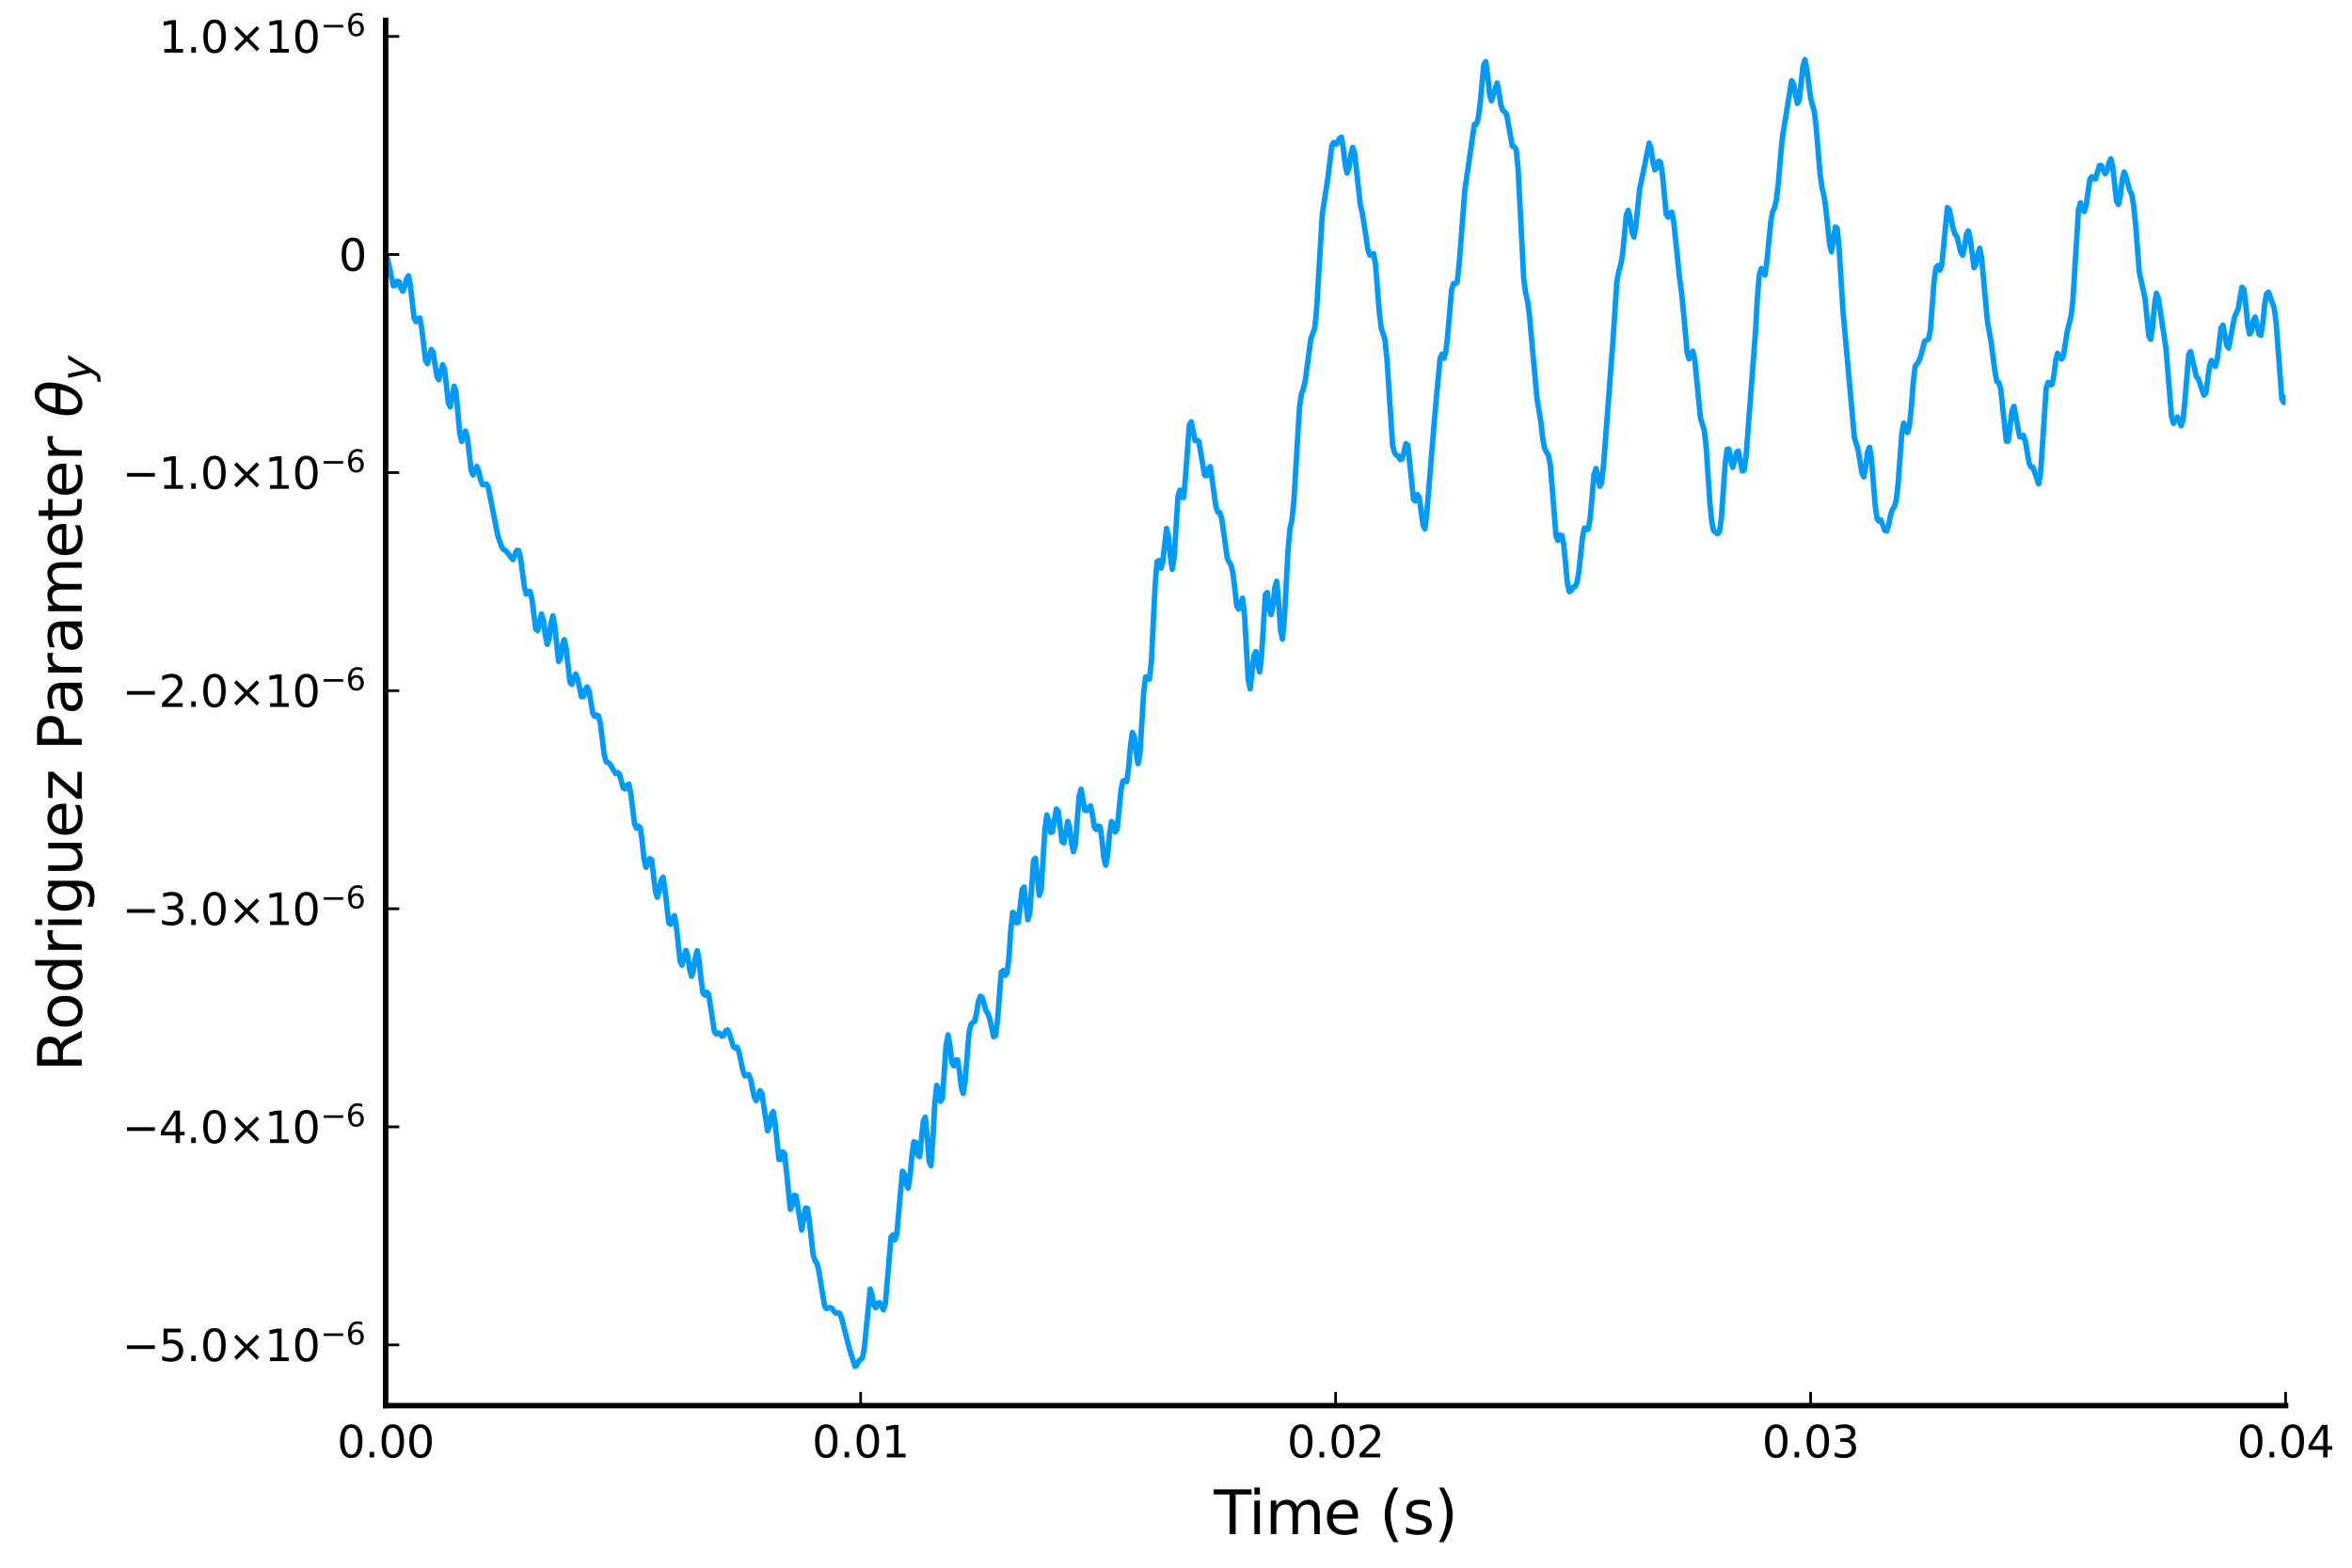 <?xml version="1.0" encoding="utf-8" standalone="no"?>
<!DOCTYPE svg PUBLIC "-//W3C//DTD SVG 1.1//EN"
  "http://www.w3.org/Graphics/SVG/1.1/DTD/svg11.dtd">
<svg xmlns:xlink="http://www.w3.org/1999/xlink" width="432pt" height="288pt" viewBox="0 0 432 288" xmlns="http://www.w3.org/2000/svg" version="1.1">
 <defs>
  <style type="text/css">*{stroke-linejoin: round; stroke-linecap: butt}</style>
 </defs>
 <g id="figure_1">
  <g id="patch_1">
   <path d="M 0 288 
L 432 288 
L 432 0 
L 0 0 
z
" style="fill: #ffffff"/>
  </g>
  <g id="axes_1">
   <g id="patch_2">
    <path d="M 70.834 258.225 
L 419.806 258.225 
L 419.806 3.732 
L 70.834 3.732 
z
" style="fill: #ffffff"/>
   </g>
   <g id="line2d_1">
    <path d="M 70.834 46.757 
L 71.183 47.494 
L 72.23 52.5 
L 72.579 52.474 
L 72.928 51.667 
L 73.277 51.738 
L 73.626 52.891 
L 73.975 53.511 
L 74.324 52.64 
L 74.673 51.21 
L 75.021 50.661 
L 75.37 52.4 
L 76.068 58.526 
L 76.417 59.087 
L 76.766 58.555 
L 77.115 58.433 
L 77.464 60.354 
L 78.162 66.265 
L 78.511 66.796 
L 79.209 64.188 
L 79.558 64.747 
L 80.256 69.231 
L 80.605 69.753 
L 81.303 67.002 
L 81.652 67.839 
L 82.35 74.011 
L 82.699 74.75 
L 83.397 70.946 
L 83.746 71.901 
L 84.444 79.673 
L 84.793 81.098 
L 85.491 79.179 
L 85.84 80.383 
L 86.538 86.42 
L 86.887 87.273 
L 87.584 85.687 
L 87.933 86.605 
L 88.282 88.194 
L 88.631 89.037 
L 88.98 89.061 
L 89.329 88.923 
L 89.678 89.511 
L 91.423 98.39 
L 92.121 100.4 
L 92.47 100.958 
L 92.819 101.097 
L 94.215 102.812 
L 94.913 101.108 
L 95.262 101.134 
L 95.611 102.536 
L 96.309 107.81 
L 96.658 109.155 
L 97.007 108.702 
L 97.356 108.66 
L 97.705 110.126 
L 98.403 115.58 
L 98.752 115.867 
L 99.45 112.786 
L 99.798 113.838 
L 100.147 116.547 
L 100.496 118.374 
L 100.845 117.39 
L 101.194 114.531 
L 101.543 113.131 
L 101.892 114.943 
L 102.59 121.503 
L 102.939 120.962 
L 103.288 118.524 
L 103.637 117.51 
L 103.986 119.098 
L 104.684 125.34 
L 105.033 125.719 
L 105.382 124.521 
L 105.731 123.822 
L 106.08 124.609 
L 106.778 127.992 
L 107.127 127.977 
L 107.476 126.78 
L 107.825 126.185 
L 108.174 126.877 
L 108.872 130.999 
L 109.221 131.604 
L 109.57 131.335 
L 109.919 131.53 
L 110.268 132.862 
L 110.966 138.552 
L 111.315 139.932 
L 111.664 140.075 
L 112.013 140.341 
L 113.059 142.094 
L 113.408 141.911 
L 113.757 142.181 
L 114.455 144.718 
L 114.804 144.937 
L 115.153 144.27 
L 115.502 144.032 
L 115.851 145.721 
L 116.549 151.386 
L 116.898 152.14 
L 117.247 151.755 
L 117.596 152.082 
L 117.945 154.504 
L 118.294 157.845 
L 118.643 159.334 
L 118.992 158.81 
L 119.341 157.737 
L 119.69 157.956 
L 120.388 163.757 
L 120.737 164.833 
L 121.086 163.618 
L 121.435 161.658 
L 121.784 161.134 
L 122.133 163.339 
L 122.831 169.539 
L 123.18 169.811 
L 123.529 168.769 
L 123.878 168.217 
L 124.227 170.2 
L 124.924 176.618 
L 125.273 177.308 
L 125.971 174.598 
L 126.32 175.589 
L 126.669 178.029 
L 127.018 179.362 
L 127.367 178.267 
L 127.716 175.914 
L 128.065 174.657 
L 128.414 176.372 
L 128.763 179.951 
L 129.112 182.374 
L 129.461 182.828 
L 129.81 182.279 
L 130.159 182.649 
L 131.206 189.511 
L 131.555 189.969 
L 131.904 189.743 
L 132.253 189.885 
L 132.602 190.393 
L 132.951 190.223 
L 133.3 189.368 
L 133.649 189.193 
L 133.998 189.979 
L 134.696 192.284 
L 135.045 192.544 
L 135.394 192.372 
L 135.743 193.293 
L 136.441 196.63 
L 136.79 197.656 
L 137.138 197.601 
L 137.487 197.388 
L 137.836 198.149 
L 138.534 201.523 
L 138.883 202.208 
L 139.232 201.51 
L 139.581 200.359 
L 139.93 200.852 
L 140.977 207.749 
L 141.326 206.909 
L 141.675 204.763 
L 142.024 204.209 
L 142.373 206.414 
L 143.071 213.013 
L 143.42 212.986 
L 143.769 211.588 
L 144.118 211.998 
L 145.165 222.191 
L 145.514 221.423 
L 145.863 219.596 
L 146.212 219.685 
L 147.259 225.988 
L 147.957 221.92 
L 148.306 222.003 
L 148.655 224.398 
L 149.353 230.533 
L 149.701 231.626 
L 150.05 232.077 
L 150.399 233.488 
L 151.446 239.909 
L 151.795 240.421 
L 152.144 240.258 
L 152.493 240.224 
L 152.842 240.393 
L 153.191 240.935 
L 153.54 241.228 
L 153.889 241.178 
L 154.238 241.283 
L 154.587 242.18 
L 155.983 247.692 
L 157.03 251.023 
L 157.379 250.816 
L 157.728 250.022 
L 158.426 249.438 
L 158.775 247.384 
L 159.822 236.811 
L 160.171 237.868 
L 160.52 239.832 
L 160.869 240.247 
L 161.218 239.428 
L 161.567 239.317 
L 162.264 240.632 
L 162.613 239.546 
L 163.66 227.225 
L 164.009 226.871 
L 164.358 227.772 
L 164.707 226.798 
L 165.754 215.155 
L 166.103 215.622 
L 166.452 217.642 
L 166.801 218.298 
L 167.15 216.013 
L 167.499 212.245 
L 167.848 209.759 
L 168.197 209.882 
L 168.546 212.16 
L 168.895 212.51 
L 169.593 205.92 
L 169.942 205.217 
L 170.291 208.572 
L 170.64 213.344 
L 170.989 214.139 
L 171.338 209.411 
L 171.687 202.766 
L 172.036 199.391 
L 172.385 200.093 
L 172.734 202.333 
L 173.083 201.825 
L 173.781 191.965 
L 174.13 190.134 
L 174.478 192 
L 174.827 195.176 
L 175.176 195.811 
L 175.525 194.747 
L 175.874 194.705 
L 176.223 196.825 
L 176.572 199.752 
L 176.921 200.896 
L 177.27 198.58 
L 177.968 189.819 
L 178.317 188.271 
L 178.666 187.863 
L 179.015 187.635 
L 179.364 186.107 
L 179.713 183.961 
L 180.062 183.013 
L 180.411 183.228 
L 181.109 185.75 
L 181.458 186.181 
L 181.807 187.269 
L 182.505 190.464 
L 182.854 190.252 
L 183.203 187.513 
L 183.901 178.604 
L 184.25 178.282 
L 184.599 179.177 
L 184.948 178.809 
L 185.297 176.096 
L 185.646 170.994 
L 185.995 167.615 
L 186.344 167.83 
L 186.693 169.532 
L 187.041 169.428 
L 187.739 163.404 
L 188.088 162.956 
L 188.786 168.979 
L 189.135 167.799 
L 189.833 158.098 
L 190.182 157.659 
L 190.88 164.485 
L 191.229 163.549 
L 191.927 152.302 
L 192.276 149.709 
L 192.625 150.888 
L 192.974 152.919 
L 193.323 152.797 
L 194.021 148.618 
L 194.37 149.052 
L 195.068 154.647 
L 195.417 154.853 
L 196.115 150.9 
L 196.464 152.036 
L 196.813 154.893 
L 197.162 156.471 
L 197.511 155.13 
L 198.209 146.198 
L 198.558 144.978 
L 199.256 148.863 
L 199.604 148.92 
L 200.302 148.029 
L 200.651 149.67 
L 201 151.988 
L 201.349 152.383 
L 201.698 151.762 
L 202.047 151.852 
L 202.396 154.222 
L 202.745 157.572 
L 203.094 158.958 
L 203.443 157.011 
L 203.792 153.244 
L 204.141 150.929 
L 204.49 151.384 
L 204.839 152.852 
L 205.188 152.323 
L 205.886 145.207 
L 206.235 143.497 
L 206.584 143.391 
L 206.933 143.589 
L 207.282 141.214 
L 207.631 137.088 
L 207.98 134.564 
L 208.329 135.253 
L 208.678 138.27 
L 209.027 140.307 
L 209.376 138.45 
L 210.074 127.036 
L 210.423 124.371 
L 210.772 124.307 
L 211.121 124.767 
L 211.47 121.572 
L 212.167 107.446 
L 212.516 103.184 
L 212.865 102.979 
L 213.214 104.377 
L 213.563 103.242 
L 214.261 97.083 
L 214.61 98.562 
L 214.959 102.219 
L 215.308 104.604 
L 215.657 102.459 
L 216.355 91.208 
L 216.704 90.039 
L 217.053 91.329 
L 217.402 91.403 
L 217.751 87.485 
L 218.449 78.01 
L 218.798 77.489 
L 219.496 80.941 
L 219.845 80.874 
L 220.194 81.093 
L 221.241 87.283 
L 221.59 87.417 
L 221.939 86.084 
L 222.288 85.715 
L 223.335 93.14 
L 223.684 94.085 
L 224.033 94.144 
L 224.381 95.228 
L 225.428 102.604 
L 226.126 103.88 
L 226.475 105.425 
L 227.173 111.378 
L 227.522 111.904 
L 228.22 109.886 
L 228.569 112.777 
L 229.267 124.923 
L 229.616 126.541 
L 230.314 120.433 
L 230.663 119.706 
L 231.012 122.055 
L 231.361 123.45 
L 231.71 120.435 
L 232.408 109.25 
L 232.757 108.848 
L 233.106 111.584 
L 233.455 112.932 
L 233.804 111.316 
L 234.153 107.91 
L 234.502 106.772 
L 234.851 110.649 
L 235.2 115.795 
L 235.549 117.408 
L 235.898 113.835 
L 236.595 100.727 
L 236.944 97.069 
L 237.293 95.503 
L 237.642 92.061 
L 238.689 74.744 
L 239.038 72.358 
L 239.387 71.464 
L 239.736 69.931 
L 240.783 62.169 
L 241.481 60.297 
L 241.83 56.701 
L 242.877 39.286 
L 243.924 32.485 
L 244.622 26.735 
L 244.971 26.17 
L 245.32 26.561 
L 245.669 26.231 
L 246.018 25.437 
L 246.367 25.188 
L 246.716 27.173 
L 247.065 30.148 
L 247.414 31.794 
L 247.763 30.893 
L 248.112 28.328 
L 248.461 27.077 
L 248.81 28.149 
L 249.856 37.683 
L 250.205 39.083 
L 250.903 43.56 
L 251.252 45.905 
L 251.601 46.884 
L 252.299 46.599 
L 252.648 48.618 
L 253.346 57.421 
L 253.695 60.268 
L 254.393 62.476 
L 254.742 65.971 
L 255.789 81.875 
L 256.138 83.161 
L 256.487 83.64 
L 256.836 83.779 
L 257.185 84.44 
L 257.534 84.317 
L 258.232 81.492 
L 258.581 81.793 
L 259.628 91.757 
L 259.977 92.046 
L 260.326 90.858 
L 260.675 91.368 
L 261.373 96.499 
L 261.721 97.158 
L 262.07 94.275 
L 263.117 81.326 
L 263.815 73.108 
L 264.513 65.777 
L 264.862 65.057 
L 265.211 65.809 
L 265.56 64.672 
L 265.909 61.477 
L 266.607 53.373 
L 266.956 52.077 
L 267.305 52.147 
L 267.654 51.821 
L 268.003 48.597 
L 269.05 34.927 
L 270.795 22.884 
L 271.144 22.839 
L 271.493 21.822 
L 271.842 19.214 
L 272.54 11.889 
L 272.889 11.324 
L 273.238 13.81 
L 273.587 17.24 
L 273.935 18.511 
L 274.982 15.241 
L 275.331 16.993 
L 275.68 19.348 
L 276.029 20.274 
L 276.378 20.54 
L 276.727 21.05 
L 277.774 26.859 
L 278.123 26.958 
L 278.472 27.429 
L 278.821 30.848 
L 279.868 51.222 
L 280.217 53.811 
L 280.566 55.294 
L 280.915 57.923 
L 282.311 73.309 
L 283.009 77.485 
L 283.358 80.623 
L 283.707 82.428 
L 284.405 83.684 
L 284.754 85.413 
L 285.801 98.46 
L 286.15 99.296 
L 286.498 98.292 
L 286.847 98.365 
L 287.196 99.865 
L 287.894 107.204 
L 288.243 108.7 
L 288.592 108.499 
L 288.941 107.866 
L 289.29 107.784 
L 289.639 107.033 
L 289.988 105.09 
L 290.686 98.463 
L 291.035 96.991 
L 291.384 97.315 
L 291.733 97.155 
L 292.082 95.109 
L 292.78 87.168 
L 293.129 86.05 
L 293.478 87.379 
L 293.827 89.347 
L 294.176 88.676 
L 294.525 85.45 
L 296.27 62.416 
L 296.968 51.751 
L 297.317 49.903 
L 297.666 48.672 
L 298.015 46.806 
L 298.713 39.49 
L 299.061 38.63 
L 299.41 40.067 
L 299.759 42.656 
L 300.108 43.548 
L 300.457 41.588 
L 301.155 34.734 
L 301.853 31.486 
L 302.9 26.284 
L 303.249 27.266 
L 303.598 29.682 
L 303.947 31.213 
L 304.296 30.856 
L 304.645 29.603 
L 304.994 29.817 
L 305.343 32.129 
L 306.041 39.417 
L 306.39 39.91 
L 306.739 39.123 
L 307.088 38.977 
L 307.437 40.919 
L 308.484 51.054 
L 308.833 53.568 
L 309.182 56.993 
L 309.88 64.766 
L 310.229 65.944 
L 310.927 64.502 
L 311.275 66.071 
L 312.322 76.704 
L 313.02 79.075 
L 313.369 82.034 
L 314.067 92.493 
L 314.416 95.955 
L 314.765 97.516 
L 315.463 98.063 
L 315.812 97.679 
L 316.161 95.321 
L 316.859 85.278 
L 317.208 82.567 
L 317.557 82.509 
L 317.906 84.532 
L 318.255 85.869 
L 318.604 84.676 
L 318.953 83.08 
L 319.302 82.87 
L 320 86.531 
L 320.349 86.367 
L 320.698 83.868 
L 322.443 60.838 
L 322.792 54.466 
L 323.141 50.452 
L 323.49 49.335 
L 324.187 50.519 
L 324.536 47.936 
L 325.234 40.815 
L 325.583 38.873 
L 325.932 38.193 
L 326.281 36.67 
L 326.63 33.624 
L 327.328 25.547 
L 329.073 14.82 
L 329.422 15.425 
L 330.12 19.002 
L 330.469 18.426 
L 331.167 12.059 
L 331.516 10.935 
L 331.865 12.765 
L 332.563 18.042 
L 333.261 20.596 
L 333.61 23.722 
L 334.308 32.062 
L 334.657 34.555 
L 335.006 35.894 
L 335.355 38.275 
L 336.053 44.927 
L 336.401 46.251 
L 337.099 41.695 
L 337.448 41.964 
L 337.797 45.713 
L 338.495 57.001 
L 340.589 80.336 
L 341.287 82.681 
L 341.985 86.872 
L 342.334 87.603 
L 342.683 85.609 
L 343.032 82.96 
L 343.381 82.183 
L 343.73 84.207 
L 344.428 92.993 
L 344.777 95.284 
L 345.126 95.747 
L 345.475 95.524 
L 346.173 97.43 
L 346.522 97.563 
L 346.871 96.563 
L 347.22 94.713 
L 347.569 93.636 
L 347.918 93.123 
L 348.267 92.017 
L 348.615 89.019 
L 349.313 79.627 
L 349.662 77.724 
L 350.011 78.426 
L 350.36 79.472 
L 350.709 78.207 
L 351.058 74.825 
L 351.407 70.234 
L 351.756 67.319 
L 352.454 66.334 
L 352.803 65.379 
L 353.501 62.678 
L 354.199 62.33 
L 354.548 60.714 
L 355.246 51.556 
L 355.595 49.155 
L 355.944 48.767 
L 356.293 49.652 
L 356.642 48.744 
L 357.689 38.124 
L 358.038 38.54 
L 358.736 42.008 
L 359.085 42.987 
L 359.434 43.479 
L 360.132 46.303 
L 360.481 46.908 
L 360.83 45.472 
L 361.178 43.045 
L 361.527 42.407 
L 361.876 43.833 
L 362.574 49.177 
L 362.923 48.569 
L 363.272 46.659 
L 363.621 45.6 
L 363.97 47.441 
L 365.017 58.875 
L 365.715 62.869 
L 366.413 68.21 
L 366.762 70.099 
L 367.111 70.27 
L 367.46 71.331 
L 368.507 81.053 
L 368.856 81.038 
L 369.554 75.436 
L 369.903 74.638 
L 370.95 80.245 
L 371.299 80.314 
L 371.648 79.988 
L 371.997 81.031 
L 372.695 85.15 
L 373.044 85.782 
L 373.393 85.827 
L 374.439 88.894 
L 374.788 87.126 
L 375.835 71.219 
L 376.184 70.251 
L 376.533 70.722 
L 376.882 70.648 
L 377.231 69.079 
L 377.58 66.181 
L 377.929 64.903 
L 378.627 65.982 
L 378.976 65.457 
L 379.674 60.977 
L 380.372 58.198 
L 380.721 55.327 
L 381.768 38.496 
L 382.117 37.26 
L 382.466 38.555 
L 382.815 38.871 
L 383.164 37.743 
L 383.862 32.911 
L 384.211 32.464 
L 384.56 32.826 
L 384.909 32.857 
L 385.607 30.402 
L 385.955 30.421 
L 386.653 31.934 
L 387.002 31.457 
L 387.351 29.942 
L 387.7 29.18 
L 388.049 30.592 
L 388.747 36.951 
L 389.096 37.549 
L 389.445 35.954 
L 389.794 32.964 
L 390.143 31.612 
L 390.492 32.478 
L 391.19 35.01 
L 391.539 35.729 
L 391.888 37.735 
L 392.237 41.081 
L 392.935 50.045 
L 393.982 54.801 
L 394.68 61.774 
L 395.029 62.347 
L 395.378 60.017 
L 395.727 55.999 
L 396.076 53.867 
L 396.425 54.816 
L 397.821 63.963 
L 398.867 76.659 
L 399.216 77.791 
L 399.914 76.618 
L 400.263 77.17 
L 400.612 78.235 
L 400.961 77.149 
L 401.31 73.593 
L 402.008 65.151 
L 402.357 64.571 
L 403.404 69.207 
L 403.753 69.542 
L 404.8 72.612 
L 405.149 72.254 
L 405.847 67.121 
L 406.196 66.223 
L 406.894 67.328 
L 407.243 66.106 
L 407.941 60.24 
L 408.29 59.734 
L 408.988 63.438 
L 409.337 63.956 
L 410.384 58.327 
L 411.081 56.747 
L 411.779 52.777 
L 412.128 53.103 
L 412.477 55.849 
L 412.826 59.559 
L 413.175 61.368 
L 413.524 60.898 
L 413.873 58.936 
L 414.222 58.239 
L 414.92 61.428 
L 415.269 61.608 
L 415.618 59.303 
L 415.967 55.881 
L 416.316 53.977 
L 416.665 53.668 
L 417.712 56.636 
L 418.061 59.269 
L 419.108 73.305 
L 419.457 73.926 
L 419.806 72.505 
L 419.806 72.505 
" clip-path="url(#pf2101a0081)" style="fill: none; stroke: #009afa"/>
   </g>
   <g id="matplotlib.axis_1">
    <g id="xtick_1">
     <g id="line2d_2">
      <defs>
       <path id="m94ba389a51" d="M 0 0 
L 0 -2.5 
" style="stroke: #000000; stroke-width: 0.5"/>
      </defs>
      <g>
       <use xlink:href="#m94ba389a51" x="70.834" y="258.225" style="stroke: #000000; stroke-width: 0.5"/>
      </g>
     </g>
     <g id="text_1">
      <!-- $0.00$ -->
      <g transform="translate(61.914 267.804)scale(0.08 -0.08)">
       <defs>
        <path id="DejaVuSans-30" d="M 2034 4250 
Q 1547 4250 1301 3770 
Q 1056 3291 1056 2328 
Q 1056 1369 1301 889 
Q 1547 409 2034 409 
Q 2525 409 2770 889 
Q 3016 1369 3016 2328 
Q 3016 3291 2770 3770 
Q 2525 4250 2034 4250 
z
M 2034 4750 
Q 2819 4750 3233 4129 
Q 3647 3509 3647 2328 
Q 3647 1150 3233 529 
Q 2819 -91 2034 -91 
Q 1250 -91 836 529 
Q 422 1150 422 2328 
Q 422 3509 836 4129 
Q 1250 4750 2034 4750 
z
" transform="scale(0.016)"/>
        <path id="DejaVuSans-2e" d="M 684 794 
L 1344 794 
L 1344 0 
L 684 0 
L 684 794 
z
" transform="scale(0.016)"/>
       </defs>
       <use xlink:href="#DejaVuSans-30" transform="translate(0 0.781)"/>
       <use xlink:href="#DejaVuSans-2e" transform="translate(63.623 0.781)"/>
       <use xlink:href="#DejaVuSans-30" transform="translate(95.41 0.781)"/>
       <use xlink:href="#DejaVuSans-30" transform="translate(159.033 0.781)"/>
      </g>
     </g>
    </g>
    <g id="xtick_2">
     <g id="line2d_3">
      <g>
       <use xlink:href="#m94ba389a51" x="158.077" y="258.225" style="stroke: #000000; stroke-width: 0.5"/>
      </g>
     </g>
     <g id="text_2">
      <!-- $0.01$ -->
      <g transform="translate(149.157 267.804)scale(0.08 -0.08)">
       <defs>
        <path id="DejaVuSans-31" d="M 794 531 
L 1825 531 
L 1825 4091 
L 703 3866 
L 703 4441 
L 1819 4666 
L 2450 4666 
L 2450 531 
L 3481 531 
L 3481 0 
L 794 0 
L 794 531 
z
" transform="scale(0.016)"/>
       </defs>
       <use xlink:href="#DejaVuSans-30" transform="translate(0 0.781)"/>
       <use xlink:href="#DejaVuSans-2e" transform="translate(63.623 0.781)"/>
       <use xlink:href="#DejaVuSans-30" transform="translate(95.41 0.781)"/>
       <use xlink:href="#DejaVuSans-31" transform="translate(159.033 0.781)"/>
      </g>
     </g>
    </g>
    <g id="xtick_3">
     <g id="line2d_4">
      <g>
       <use xlink:href="#m94ba389a51" x="245.32" y="258.225" style="stroke: #000000; stroke-width: 0.5"/>
      </g>
     </g>
     <g id="text_3">
      <!-- $0.02$ -->
      <g transform="translate(236.4 267.804)scale(0.08 -0.08)">
       <defs>
        <path id="DejaVuSans-32" d="M 1228 531 
L 3431 531 
L 3431 0 
L 469 0 
L 469 531 
Q 828 903 1448 1529 
Q 2069 2156 2228 2338 
Q 2531 2678 2651 2914 
Q 2772 3150 2772 3378 
Q 2772 3750 2511 3984 
Q 2250 4219 1831 4219 
Q 1534 4219 1204 4116 
Q 875 4013 500 3803 
L 500 4441 
Q 881 4594 1212 4672 
Q 1544 4750 1819 4750 
Q 2544 4750 2975 4387 
Q 3406 4025 3406 3419 
Q 3406 3131 3298 2873 
Q 3191 2616 2906 2266 
Q 2828 2175 2409 1742 
Q 1991 1309 1228 531 
z
" transform="scale(0.016)"/>
       </defs>
       <use xlink:href="#DejaVuSans-30" transform="translate(0 0.781)"/>
       <use xlink:href="#DejaVuSans-2e" transform="translate(63.623 0.781)"/>
       <use xlink:href="#DejaVuSans-30" transform="translate(95.41 0.781)"/>
       <use xlink:href="#DejaVuSans-32" transform="translate(159.033 0.781)"/>
      </g>
     </g>
    </g>
    <g id="xtick_4">
     <g id="line2d_5">
      <g>
       <use xlink:href="#m94ba389a51" x="332.563" y="258.225" style="stroke: #000000; stroke-width: 0.5"/>
      </g>
     </g>
     <g id="text_4">
      <!-- $0.03$ -->
      <g transform="translate(323.643 267.804)scale(0.08 -0.08)">
       <defs>
        <path id="DejaVuSans-33" d="M 2597 2516 
Q 3050 2419 3304 2112 
Q 3559 1806 3559 1356 
Q 3559 666 3084 287 
Q 2609 -91 1734 -91 
Q 1441 -91 1130 -33 
Q 819 25 488 141 
L 488 750 
Q 750 597 1062 519 
Q 1375 441 1716 441 
Q 2309 441 2620 675 
Q 2931 909 2931 1356 
Q 2931 1769 2642 2001 
Q 2353 2234 1838 2234 
L 1294 2234 
L 1294 2753 
L 1863 2753 
Q 2328 2753 2575 2939 
Q 2822 3125 2822 3475 
Q 2822 3834 2567 4026 
Q 2313 4219 1838 4219 
Q 1578 4219 1281 4162 
Q 984 4106 628 3988 
L 628 4550 
Q 988 4650 1302 4700 
Q 1616 4750 1894 4750 
Q 2613 4750 3031 4423 
Q 3450 4097 3450 3541 
Q 3450 3153 3228 2886 
Q 3006 2619 2597 2516 
z
" transform="scale(0.016)"/>
       </defs>
       <use xlink:href="#DejaVuSans-30" transform="translate(0 0.781)"/>
       <use xlink:href="#DejaVuSans-2e" transform="translate(63.623 0.781)"/>
       <use xlink:href="#DejaVuSans-30" transform="translate(95.41 0.781)"/>
       <use xlink:href="#DejaVuSans-33" transform="translate(159.033 0.781)"/>
      </g>
     </g>
    </g>
    <g id="xtick_5">
     <g id="line2d_6">
      <g>
       <use xlink:href="#m94ba389a51" x="419.806" y="258.225" style="stroke: #000000; stroke-width: 0.5"/>
      </g>
     </g>
     <g id="text_5">
      <!-- $0.04$ -->
      <g transform="translate(410.886 267.804)scale(0.08 -0.08)">
       <defs>
        <path id="DejaVuSans-34" d="M 2419 4116 
L 825 1625 
L 2419 1625 
L 2419 4116 
z
M 2253 4666 
L 3047 4666 
L 3047 1625 
L 3713 1625 
L 3713 1100 
L 3047 1100 
L 3047 0 
L 2419 0 
L 2419 1100 
L 313 1100 
L 313 1709 
L 2253 4666 
z
" transform="scale(0.016)"/>
       </defs>
       <use xlink:href="#DejaVuSans-30" transform="translate(0 0.781)"/>
       <use xlink:href="#DejaVuSans-2e" transform="translate(63.623 0.781)"/>
       <use xlink:href="#DejaVuSans-30" transform="translate(95.41 0.781)"/>
       <use xlink:href="#DejaVuSans-34" transform="translate(159.033 0.781)"/>
      </g>
     </g>
    </g>
    <g id="text_6">
     <!-- Time (s) -->
     <g transform="translate(222.958 281.826)scale(0.11 -0.11)">
      <defs>
       <path id="DejaVuSans-54" d="M -19 4666 
L 3928 4666 
L 3928 4134 
L 2272 4134 
L 2272 0 
L 1638 0 
L 1638 4134 
L -19 4134 
L -19 4666 
z
" transform="scale(0.016)"/>
       <path id="DejaVuSans-69" d="M 603 3500 
L 1178 3500 
L 1178 0 
L 603 0 
L 603 3500 
z
M 603 4863 
L 1178 4863 
L 1178 4134 
L 603 4134 
L 603 4863 
z
" transform="scale(0.016)"/>
       <path id="DejaVuSans-6d" d="M 3328 2828 
Q 3544 3216 3844 3400 
Q 4144 3584 4550 3584 
Q 5097 3584 5394 3201 
Q 5691 2819 5691 2113 
L 5691 0 
L 5113 0 
L 5113 2094 
Q 5113 2597 4934 2840 
Q 4756 3084 4391 3084 
Q 3944 3084 3684 2787 
Q 3425 2491 3425 1978 
L 3425 0 
L 2847 0 
L 2847 2094 
Q 2847 2600 2669 2842 
Q 2491 3084 2119 3084 
Q 1678 3084 1418 2786 
Q 1159 2488 1159 1978 
L 1159 0 
L 581 0 
L 581 3500 
L 1159 3500 
L 1159 2956 
Q 1356 3278 1631 3431 
Q 1906 3584 2284 3584 
Q 2666 3584 2933 3390 
Q 3200 3197 3328 2828 
z
" transform="scale(0.016)"/>
       <path id="DejaVuSans-65" d="M 3597 1894 
L 3597 1613 
L 953 1613 
Q 991 1019 1311 708 
Q 1631 397 2203 397 
Q 2534 397 2845 478 
Q 3156 559 3463 722 
L 3463 178 
Q 3153 47 2828 -22 
Q 2503 -91 2169 -91 
Q 1331 -91 842 396 
Q 353 884 353 1716 
Q 353 2575 817 3079 
Q 1281 3584 2069 3584 
Q 2775 3584 3186 3129 
Q 3597 2675 3597 1894 
z
M 3022 2063 
Q 3016 2534 2758 2815 
Q 2500 3097 2075 3097 
Q 1594 3097 1305 2825 
Q 1016 2553 972 2059 
L 3022 2063 
z
" transform="scale(0.016)"/>
       <path id="DejaVuSans-20" transform="scale(0.016)"/>
       <path id="DejaVuSans-28" d="M 1984 4856 
Q 1566 4138 1362 3434 
Q 1159 2731 1159 2009 
Q 1159 1288 1364 580 
Q 1569 -128 1984 -844 
L 1484 -844 
Q 1016 -109 783 600 
Q 550 1309 550 2009 
Q 550 2706 781 3412 
Q 1013 4119 1484 4856 
L 1984 4856 
z
" transform="scale(0.016)"/>
       <path id="DejaVuSans-73" d="M 2834 3397 
L 2834 2853 
Q 2591 2978 2328 3040 
Q 2066 3103 1784 3103 
Q 1356 3103 1142 2972 
Q 928 2841 928 2578 
Q 928 2378 1081 2264 
Q 1234 2150 1697 2047 
L 1894 2003 
Q 2506 1872 2764 1633 
Q 3022 1394 3022 966 
Q 3022 478 2636 193 
Q 2250 -91 1575 -91 
Q 1294 -91 989 -36 
Q 684 19 347 128 
L 347 722 
Q 666 556 975 473 
Q 1284 391 1588 391 
Q 1994 391 2212 530 
Q 2431 669 2431 922 
Q 2431 1156 2273 1281 
Q 2116 1406 1581 1522 
L 1381 1569 
Q 847 1681 609 1914 
Q 372 2147 372 2553 
Q 372 3047 722 3315 
Q 1072 3584 1716 3584 
Q 2034 3584 2315 3537 
Q 2597 3491 2834 3397 
z
" transform="scale(0.016)"/>
       <path id="DejaVuSans-29" d="M 513 4856 
L 1013 4856 
Q 1481 4119 1714 3412 
Q 1947 2706 1947 2009 
Q 1947 1309 1714 600 
Q 1481 -109 1013 -844 
L 513 -844 
Q 928 -128 1133 580 
Q 1338 1288 1338 2009 
Q 1338 2731 1133 3434 
Q 928 4138 513 4856 
z
" transform="scale(0.016)"/>
      </defs>
      <use xlink:href="#DejaVuSans-54"/>
      <use xlink:href="#DejaVuSans-69" x="57.959"/>
      <use xlink:href="#DejaVuSans-6d" x="85.742"/>
      <use xlink:href="#DejaVuSans-65" x="183.154"/>
      <use xlink:href="#DejaVuSans-20" x="244.678"/>
      <use xlink:href="#DejaVuSans-28" x="276.465"/>
      <use xlink:href="#DejaVuSans-73" x="315.479"/>
      <use xlink:href="#DejaVuSans-29" x="367.578"/>
     </g>
    </g>
   </g>
   <g id="matplotlib.axis_2">
    <g id="ytick_1">
     <g id="line2d_7">
      <defs>
       <path id="m6bbf3a3e18" d="M 0 0 
L 2.5 0 
" style="stroke: #000000; stroke-width: 0.5"/>
      </defs>
      <g>
       <use xlink:href="#m6bbf3a3e18" x="70.834" y="247.076" style="stroke: #000000; stroke-width: 0.5"/>
      </g>
     </g>
     <g id="text_7">
      <!-- $-5.0×10^{-6}$ -->
      <g transform="translate(22.454 250.116)scale(0.08 -0.08)">
       <defs>
        <path id="DejaVuSans-2212" d="M 678 2272 
L 4684 2272 
L 4684 1741 
L 678 1741 
L 678 2272 
z
" transform="scale(0.016)"/>
        <path id="DejaVuSans-35" d="M 691 4666 
L 3169 4666 
L 3169 4134 
L 1269 4134 
L 1269 2991 
Q 1406 3038 1543 3061 
Q 1681 3084 1819 3084 
Q 2600 3084 3056 2656 
Q 3513 2228 3513 1497 
Q 3513 744 3044 326 
Q 2575 -91 1722 -91 
Q 1428 -91 1123 -41 
Q 819 9 494 109 
L 494 744 
Q 775 591 1075 516 
Q 1375 441 1709 441 
Q 2250 441 2565 725 
Q 2881 1009 2881 1497 
Q 2881 1984 2565 2268 
Q 2250 2553 1709 2553 
Q 1456 2553 1204 2497 
Q 953 2441 691 2322 
L 691 4666 
z
" transform="scale(0.016)"/>
        <path id="DejaVuSans-d7" d="M 4488 3438 
L 3059 2003 
L 4488 575 
L 4116 197 
L 2681 1631 
L 1247 197 
L 878 575 
L 2303 2003 
L 878 3438 
L 1247 3816 
L 2681 2381 
L 4116 3816 
L 4488 3438 
z
" transform="scale(0.016)"/>
        <path id="DejaVuSans-36" d="M 2113 2584 
Q 1688 2584 1439 2293 
Q 1191 2003 1191 1497 
Q 1191 994 1439 701 
Q 1688 409 2113 409 
Q 2538 409 2786 701 
Q 3034 994 3034 1497 
Q 3034 2003 2786 2293 
Q 2538 2584 2113 2584 
z
M 3366 4563 
L 3366 3988 
Q 3128 4100 2886 4159 
Q 2644 4219 2406 4219 
Q 1781 4219 1451 3797 
Q 1122 3375 1075 2522 
Q 1259 2794 1537 2939 
Q 1816 3084 2150 3084 
Q 2853 3084 3261 2657 
Q 3669 2231 3669 1497 
Q 3669 778 3244 343 
Q 2819 -91 2113 -91 
Q 1303 -91 875 529 
Q 447 1150 447 2328 
Q 447 3434 972 4092 
Q 1497 4750 2381 4750 
Q 2619 4750 2861 4703 
Q 3103 4656 3366 4563 
z
" transform="scale(0.016)"/>
       </defs>
       <use xlink:href="#DejaVuSans-2212" transform="translate(0 0.766)"/>
       <use xlink:href="#DejaVuSans-35" transform="translate(83.789 0.766)"/>
       <use xlink:href="#DejaVuSans-2e" transform="translate(147.412 0.766)"/>
       <use xlink:href="#DejaVuSans-30" transform="translate(179.199 0.766)"/>
       <use xlink:href="#DejaVuSans-d7" transform="translate(242.822 0.766)"/>
       <use xlink:href="#DejaVuSans-31" transform="translate(326.611 0.766)"/>
       <use xlink:href="#DejaVuSans-30" transform="translate(390.234 0.766)"/>
       <use xlink:href="#DejaVuSans-2212" transform="translate(454.814 39.047)scale(0.7)"/>
       <use xlink:href="#DejaVuSans-36" transform="translate(513.467 39.047)scale(0.7)"/>
      </g>
     </g>
    </g>
    <g id="ytick_2">
     <g id="line2d_8">
      <g>
       <use xlink:href="#m6bbf3a3e18" x="70.834" y="207.013" style="stroke: #000000; stroke-width: 0.5"/>
      </g>
     </g>
     <g id="text_8">
      <!-- $-4.0×10^{-6}$ -->
      <g transform="translate(22.454 210.052)scale(0.08 -0.08)">
       <use xlink:href="#DejaVuSans-2212" transform="translate(0 0.766)"/>
       <use xlink:href="#DejaVuSans-34" transform="translate(83.789 0.766)"/>
       <use xlink:href="#DejaVuSans-2e" transform="translate(147.412 0.766)"/>
       <use xlink:href="#DejaVuSans-30" transform="translate(179.199 0.766)"/>
       <use xlink:href="#DejaVuSans-d7" transform="translate(242.822 0.766)"/>
       <use xlink:href="#DejaVuSans-31" transform="translate(326.611 0.766)"/>
       <use xlink:href="#DejaVuSans-30" transform="translate(390.234 0.766)"/>
       <use xlink:href="#DejaVuSans-2212" transform="translate(454.814 39.047)scale(0.7)"/>
       <use xlink:href="#DejaVuSans-36" transform="translate(513.467 39.047)scale(0.7)"/>
      </g>
     </g>
    </g>
    <g id="ytick_3">
     <g id="line2d_9">
      <g>
       <use xlink:href="#m6bbf3a3e18" x="70.834" y="166.949" style="stroke: #000000; stroke-width: 0.5"/>
      </g>
     </g>
     <g id="text_9">
      <!-- $-3.0×10^{-6}$ -->
      <g transform="translate(22.454 169.988)scale(0.08 -0.08)">
       <use xlink:href="#DejaVuSans-2212" transform="translate(0 0.766)"/>
       <use xlink:href="#DejaVuSans-33" transform="translate(83.789 0.766)"/>
       <use xlink:href="#DejaVuSans-2e" transform="translate(147.412 0.766)"/>
       <use xlink:href="#DejaVuSans-30" transform="translate(179.199 0.766)"/>
       <use xlink:href="#DejaVuSans-d7" transform="translate(242.822 0.766)"/>
       <use xlink:href="#DejaVuSans-31" transform="translate(326.611 0.766)"/>
       <use xlink:href="#DejaVuSans-30" transform="translate(390.234 0.766)"/>
       <use xlink:href="#DejaVuSans-2212" transform="translate(454.814 39.047)scale(0.7)"/>
       <use xlink:href="#DejaVuSans-36" transform="translate(513.467 39.047)scale(0.7)"/>
      </g>
     </g>
    </g>
    <g id="ytick_4">
     <g id="line2d_10">
      <g>
       <use xlink:href="#m6bbf3a3e18" x="70.834" y="126.885" style="stroke: #000000; stroke-width: 0.5"/>
      </g>
     </g>
     <g id="text_10">
      <!-- $-2.0×10^{-6}$ -->
      <g transform="translate(22.454 129.924)scale(0.08 -0.08)">
       <use xlink:href="#DejaVuSans-2212" transform="translate(0 0.766)"/>
       <use xlink:href="#DejaVuSans-32" transform="translate(83.789 0.766)"/>
       <use xlink:href="#DejaVuSans-2e" transform="translate(147.412 0.766)"/>
       <use xlink:href="#DejaVuSans-30" transform="translate(179.199 0.766)"/>
       <use xlink:href="#DejaVuSans-d7" transform="translate(242.822 0.766)"/>
       <use xlink:href="#DejaVuSans-31" transform="translate(326.611 0.766)"/>
       <use xlink:href="#DejaVuSans-30" transform="translate(390.234 0.766)"/>
       <use xlink:href="#DejaVuSans-2212" transform="translate(454.814 39.047)scale(0.7)"/>
       <use xlink:href="#DejaVuSans-36" transform="translate(513.467 39.047)scale(0.7)"/>
      </g>
     </g>
    </g>
    <g id="ytick_5">
     <g id="line2d_11">
      <g>
       <use xlink:href="#m6bbf3a3e18" x="70.834" y="86.821" style="stroke: #000000; stroke-width: 0.5"/>
      </g>
     </g>
     <g id="text_11">
      <!-- $-1.0×10^{-6}$ -->
      <g transform="translate(22.454 89.86)scale(0.08 -0.08)">
       <use xlink:href="#DejaVuSans-2212" transform="translate(0 0.766)"/>
       <use xlink:href="#DejaVuSans-31" transform="translate(83.789 0.766)"/>
       <use xlink:href="#DejaVuSans-2e" transform="translate(147.412 0.766)"/>
       <use xlink:href="#DejaVuSans-30" transform="translate(179.199 0.766)"/>
       <use xlink:href="#DejaVuSans-d7" transform="translate(242.822 0.766)"/>
       <use xlink:href="#DejaVuSans-31" transform="translate(326.611 0.766)"/>
       <use xlink:href="#DejaVuSans-30" transform="translate(390.234 0.766)"/>
       <use xlink:href="#DejaVuSans-2212" transform="translate(454.814 39.047)scale(0.7)"/>
       <use xlink:href="#DejaVuSans-36" transform="translate(513.467 39.047)scale(0.7)"/>
      </g>
     </g>
    </g>
    <g id="ytick_6">
     <g id="line2d_12">
      <g>
       <use xlink:href="#m6bbf3a3e18" x="70.834" y="46.757" style="stroke: #000000; stroke-width: 0.5"/>
      </g>
     </g>
     <g id="text_12">
      <!-- $0$ -->
      <g transform="translate(62.214 49.796)scale(0.08 -0.08)">
       <use xlink:href="#DejaVuSans-30" transform="translate(0 0.781)"/>
      </g>
     </g>
    </g>
    <g id="ytick_7">
     <g id="line2d_13">
      <g>
       <use xlink:href="#m6bbf3a3e18" x="70.834" y="6.693" style="stroke: #000000; stroke-width: 0.5"/>
      </g>
     </g>
     <g id="text_13">
      <!-- $1.0×10^{-6}$ -->
      <g transform="translate(29.174 9.732)scale(0.08 -0.08)">
       <use xlink:href="#DejaVuSans-31" transform="translate(0 0.766)"/>
       <use xlink:href="#DejaVuSans-2e" transform="translate(63.623 0.766)"/>
       <use xlink:href="#DejaVuSans-30" transform="translate(95.41 0.766)"/>
       <use xlink:href="#DejaVuSans-d7" transform="translate(159.033 0.766)"/>
       <use xlink:href="#DejaVuSans-31" transform="translate(242.822 0.766)"/>
       <use xlink:href="#DejaVuSans-30" transform="translate(306.445 0.766)"/>
       <use xlink:href="#DejaVuSans-2212" transform="translate(371.025 39.047)scale(0.7)"/>
       <use xlink:href="#DejaVuSans-36" transform="translate(429.678 39.047)scale(0.7)"/>
      </g>
     </g>
    </g>
    <g id="text_14">
     <!-- Rodriguez Parameter $\theta_y$ -->
     <g transform="translate(15.044 196.869)rotate(-90)scale(0.11 -0.11)">
      <defs>
       <path id="DejaVuSans-52" d="M 2841 2188 
Q 3044 2119 3236 1894 
Q 3428 1669 3622 1275 
L 4263 0 
L 3584 0 
L 2988 1197 
Q 2756 1666 2539 1819 
Q 2322 1972 1947 1972 
L 1259 1972 
L 1259 0 
L 628 0 
L 628 4666 
L 2053 4666 
Q 2853 4666 3247 4331 
Q 3641 3997 3641 3322 
Q 3641 2881 3436 2590 
Q 3231 2300 2841 2188 
z
M 1259 4147 
L 1259 2491 
L 2053 2491 
Q 2509 2491 2742 2702 
Q 2975 2913 2975 3322 
Q 2975 3731 2742 3939 
Q 2509 4147 2053 4147 
L 1259 4147 
z
" transform="scale(0.016)"/>
       <path id="DejaVuSans-6f" d="M 1959 3097 
Q 1497 3097 1228 2736 
Q 959 2375 959 1747 
Q 959 1119 1226 758 
Q 1494 397 1959 397 
Q 2419 397 2687 759 
Q 2956 1122 2956 1747 
Q 2956 2369 2687 2733 
Q 2419 3097 1959 3097 
z
M 1959 3584 
Q 2709 3584 3137 3096 
Q 3566 2609 3566 1747 
Q 3566 888 3137 398 
Q 2709 -91 1959 -91 
Q 1206 -91 779 398 
Q 353 888 353 1747 
Q 353 2609 779 3096 
Q 1206 3584 1959 3584 
z
" transform="scale(0.016)"/>
       <path id="DejaVuSans-64" d="M 2906 2969 
L 2906 4863 
L 3481 4863 
L 3481 0 
L 2906 0 
L 2906 525 
Q 2725 213 2448 61 
Q 2172 -91 1784 -91 
Q 1150 -91 751 415 
Q 353 922 353 1747 
Q 353 2572 751 3078 
Q 1150 3584 1784 3584 
Q 2172 3584 2448 3432 
Q 2725 3281 2906 2969 
z
M 947 1747 
Q 947 1113 1208 752 
Q 1469 391 1925 391 
Q 2381 391 2643 752 
Q 2906 1113 2906 1747 
Q 2906 2381 2643 2742 
Q 2381 3103 1925 3103 
Q 1469 3103 1208 2742 
Q 947 2381 947 1747 
z
" transform="scale(0.016)"/>
       <path id="DejaVuSans-72" d="M 2631 2963 
Q 2534 3019 2420 3045 
Q 2306 3072 2169 3072 
Q 1681 3072 1420 2755 
Q 1159 2438 1159 1844 
L 1159 0 
L 581 0 
L 581 3500 
L 1159 3500 
L 1159 2956 
Q 1341 3275 1631 3429 
Q 1922 3584 2338 3584 
Q 2397 3584 2469 3576 
Q 2541 3569 2628 3553 
L 2631 2963 
z
" transform="scale(0.016)"/>
       <path id="DejaVuSans-67" d="M 2906 1791 
Q 2906 2416 2648 2759 
Q 2391 3103 1925 3103 
Q 1463 3103 1205 2759 
Q 947 2416 947 1791 
Q 947 1169 1205 825 
Q 1463 481 1925 481 
Q 2391 481 2648 825 
Q 2906 1169 2906 1791 
z
M 3481 434 
Q 3481 -459 3084 -895 
Q 2688 -1331 1869 -1331 
Q 1566 -1331 1297 -1286 
Q 1028 -1241 775 -1147 
L 775 -588 
Q 1028 -725 1275 -790 
Q 1522 -856 1778 -856 
Q 2344 -856 2625 -561 
Q 2906 -266 2906 331 
L 2906 616 
Q 2728 306 2450 153 
Q 2172 0 1784 0 
Q 1141 0 747 490 
Q 353 981 353 1791 
Q 353 2603 747 3093 
Q 1141 3584 1784 3584 
Q 2172 3584 2450 3431 
Q 2728 3278 2906 2969 
L 2906 3500 
L 3481 3500 
L 3481 434 
z
" transform="scale(0.016)"/>
       <path id="DejaVuSans-75" d="M 544 1381 
L 544 3500 
L 1119 3500 
L 1119 1403 
Q 1119 906 1312 657 
Q 1506 409 1894 409 
Q 2359 409 2629 706 
Q 2900 1003 2900 1516 
L 2900 3500 
L 3475 3500 
L 3475 0 
L 2900 0 
L 2900 538 
Q 2691 219 2414 64 
Q 2138 -91 1772 -91 
Q 1169 -91 856 284 
Q 544 659 544 1381 
z
M 1991 3584 
L 1991 3584 
z
" transform="scale(0.016)"/>
       <path id="DejaVuSans-7a" d="M 353 3500 
L 3084 3500 
L 3084 2975 
L 922 459 
L 3084 459 
L 3084 0 
L 275 0 
L 275 525 
L 2438 3041 
L 353 3041 
L 353 3500 
z
" transform="scale(0.016)"/>
       <path id="DejaVuSans-50" d="M 1259 4147 
L 1259 2394 
L 2053 2394 
Q 2494 2394 2734 2622 
Q 2975 2850 2975 3272 
Q 2975 3691 2734 3919 
Q 2494 4147 2053 4147 
L 1259 4147 
z
M 628 4666 
L 2053 4666 
Q 2838 4666 3239 4311 
Q 3641 3956 3641 3272 
Q 3641 2581 3239 2228 
Q 2838 1875 2053 1875 
L 1259 1875 
L 1259 0 
L 628 0 
L 628 4666 
z
" transform="scale(0.016)"/>
       <path id="DejaVuSans-61" d="M 2194 1759 
Q 1497 1759 1228 1600 
Q 959 1441 959 1056 
Q 959 750 1161 570 
Q 1363 391 1709 391 
Q 2188 391 2477 730 
Q 2766 1069 2766 1631 
L 2766 1759 
L 2194 1759 
z
M 3341 1997 
L 3341 0 
L 2766 0 
L 2766 531 
Q 2569 213 2275 61 
Q 1981 -91 1556 -91 
Q 1019 -91 701 211 
Q 384 513 384 1019 
Q 384 1609 779 1909 
Q 1175 2209 1959 2209 
L 2766 2209 
L 2766 2266 
Q 2766 2663 2505 2880 
Q 2244 3097 1772 3097 
Q 1472 3097 1187 3025 
Q 903 2953 641 2809 
L 641 3341 
Q 956 3463 1253 3523 
Q 1550 3584 1831 3584 
Q 2591 3584 2966 3190 
Q 3341 2797 3341 1997 
z
" transform="scale(0.016)"/>
       <path id="DejaVuSans-74" d="M 1172 4494 
L 1172 3500 
L 2356 3500 
L 2356 3053 
L 1172 3053 
L 1172 1153 
Q 1172 725 1289 603 
Q 1406 481 1766 481 
L 2356 481 
L 2356 0 
L 1766 0 
Q 1100 0 847 248 
Q 594 497 594 1153 
L 594 3053 
L 172 3053 
L 172 3500 
L 594 3500 
L 594 4494 
L 1172 4494 
z
" transform="scale(0.016)"/>
       <path id="DejaVuSans-Oblique-3b8" d="M 2913 2219 
L 925 2219 
Q 791 1284 928 888 
Q 1100 400 1566 400 
Q 2034 400 2391 891 
Q 2703 1322 2913 2219 
z
M 3009 2750 
Q 3094 3638 2984 3950 
Q 2813 4444 2353 4444 
Q 1875 4444 1525 3956 
Q 1250 3563 1034 2750 
L 3009 2750 
z
M 2444 4913 
Q 3194 4913 3494 4250 
Q 3794 3591 3566 2422 
Q 3341 1256 2781 594 
Q 2225 -72 1475 -72 
Q 722 -72 425 594 
Q 128 1256 353 2422 
Q 581 3591 1134 4250 
Q 1691 4913 2444 4913 
z
" transform="scale(0.016)"/>
       <path id="DejaVuSans-Oblique-79" d="M 1588 -325 
Q 1188 -997 936 -1164 
Q 684 -1331 294 -1331 
L -159 -1331 
L -63 -850 
L 269 -850 
Q 509 -850 678 -719 
Q 847 -588 1056 -206 
L 1234 128 
L 459 3500 
L 1069 3500 
L 1650 819 
L 3256 3500 
L 3859 3500 
L 1588 -325 
z
" transform="scale(0.016)"/>
      </defs>
      <use xlink:href="#DejaVuSans-52" transform="translate(0 0.234)"/>
      <use xlink:href="#DejaVuSans-6f" transform="translate(69.482 0.234)"/>
      <use xlink:href="#DejaVuSans-64" transform="translate(130.664 0.234)"/>
      <use xlink:href="#DejaVuSans-72" transform="translate(194.141 0.234)"/>
      <use xlink:href="#DejaVuSans-69" transform="translate(235.254 0.234)"/>
      <use xlink:href="#DejaVuSans-67" transform="translate(263.037 0.234)"/>
      <use xlink:href="#DejaVuSans-75" transform="translate(326.514 0.234)"/>
      <use xlink:href="#DejaVuSans-65" transform="translate(389.893 0.234)"/>
      <use xlink:href="#DejaVuSans-7a" transform="translate(451.416 0.234)"/>
      <use xlink:href="#DejaVuSans-20" transform="translate(503.906 0.234)"/>
      <use xlink:href="#DejaVuSans-50" transform="translate(535.693 0.234)"/>
      <use xlink:href="#DejaVuSans-61" transform="translate(595.996 0.234)"/>
      <use xlink:href="#DejaVuSans-72" transform="translate(657.275 0.234)"/>
      <use xlink:href="#DejaVuSans-61" transform="translate(698.389 0.234)"/>
      <use xlink:href="#DejaVuSans-6d" transform="translate(759.668 0.234)"/>
      <use xlink:href="#DejaVuSans-65" transform="translate(857.08 0.234)"/>
      <use xlink:href="#DejaVuSans-74" transform="translate(918.604 0.234)"/>
      <use xlink:href="#DejaVuSans-65" transform="translate(957.812 0.234)"/>
      <use xlink:href="#DejaVuSans-72" transform="translate(1019.336 0.234)"/>
      <use xlink:href="#DejaVuSans-20" transform="translate(1060.449 0.234)"/>
      <use xlink:href="#DejaVuSans-Oblique-3b8" transform="translate(1092.236 0.234)"/>
      <use xlink:href="#DejaVuSans-Oblique-79" transform="translate(1153.418 -16.172)scale(0.7)"/>
     </g>
    </g>
   </g>
   <g id="patch_3">
    <path d="M 70.834 258.225 
L 70.834 3.732 
" style="fill: none; stroke: #000000; stroke-linejoin: miter; stroke-linecap: square"/>
   </g>
   <g id="patch_4">
    <path d="M 70.834 258.225 
L 419.806 258.225 
" style="fill: none; stroke: #000000; stroke-linejoin: miter; stroke-linecap: square"/>
   </g>
  </g>
 </g>
 <defs>
  <clipPath id="pf2101a0081">
   <rect x="70.834" y="3.732" width="348.972" height="254.493"/>
  </clipPath>
 </defs>
</svg>
